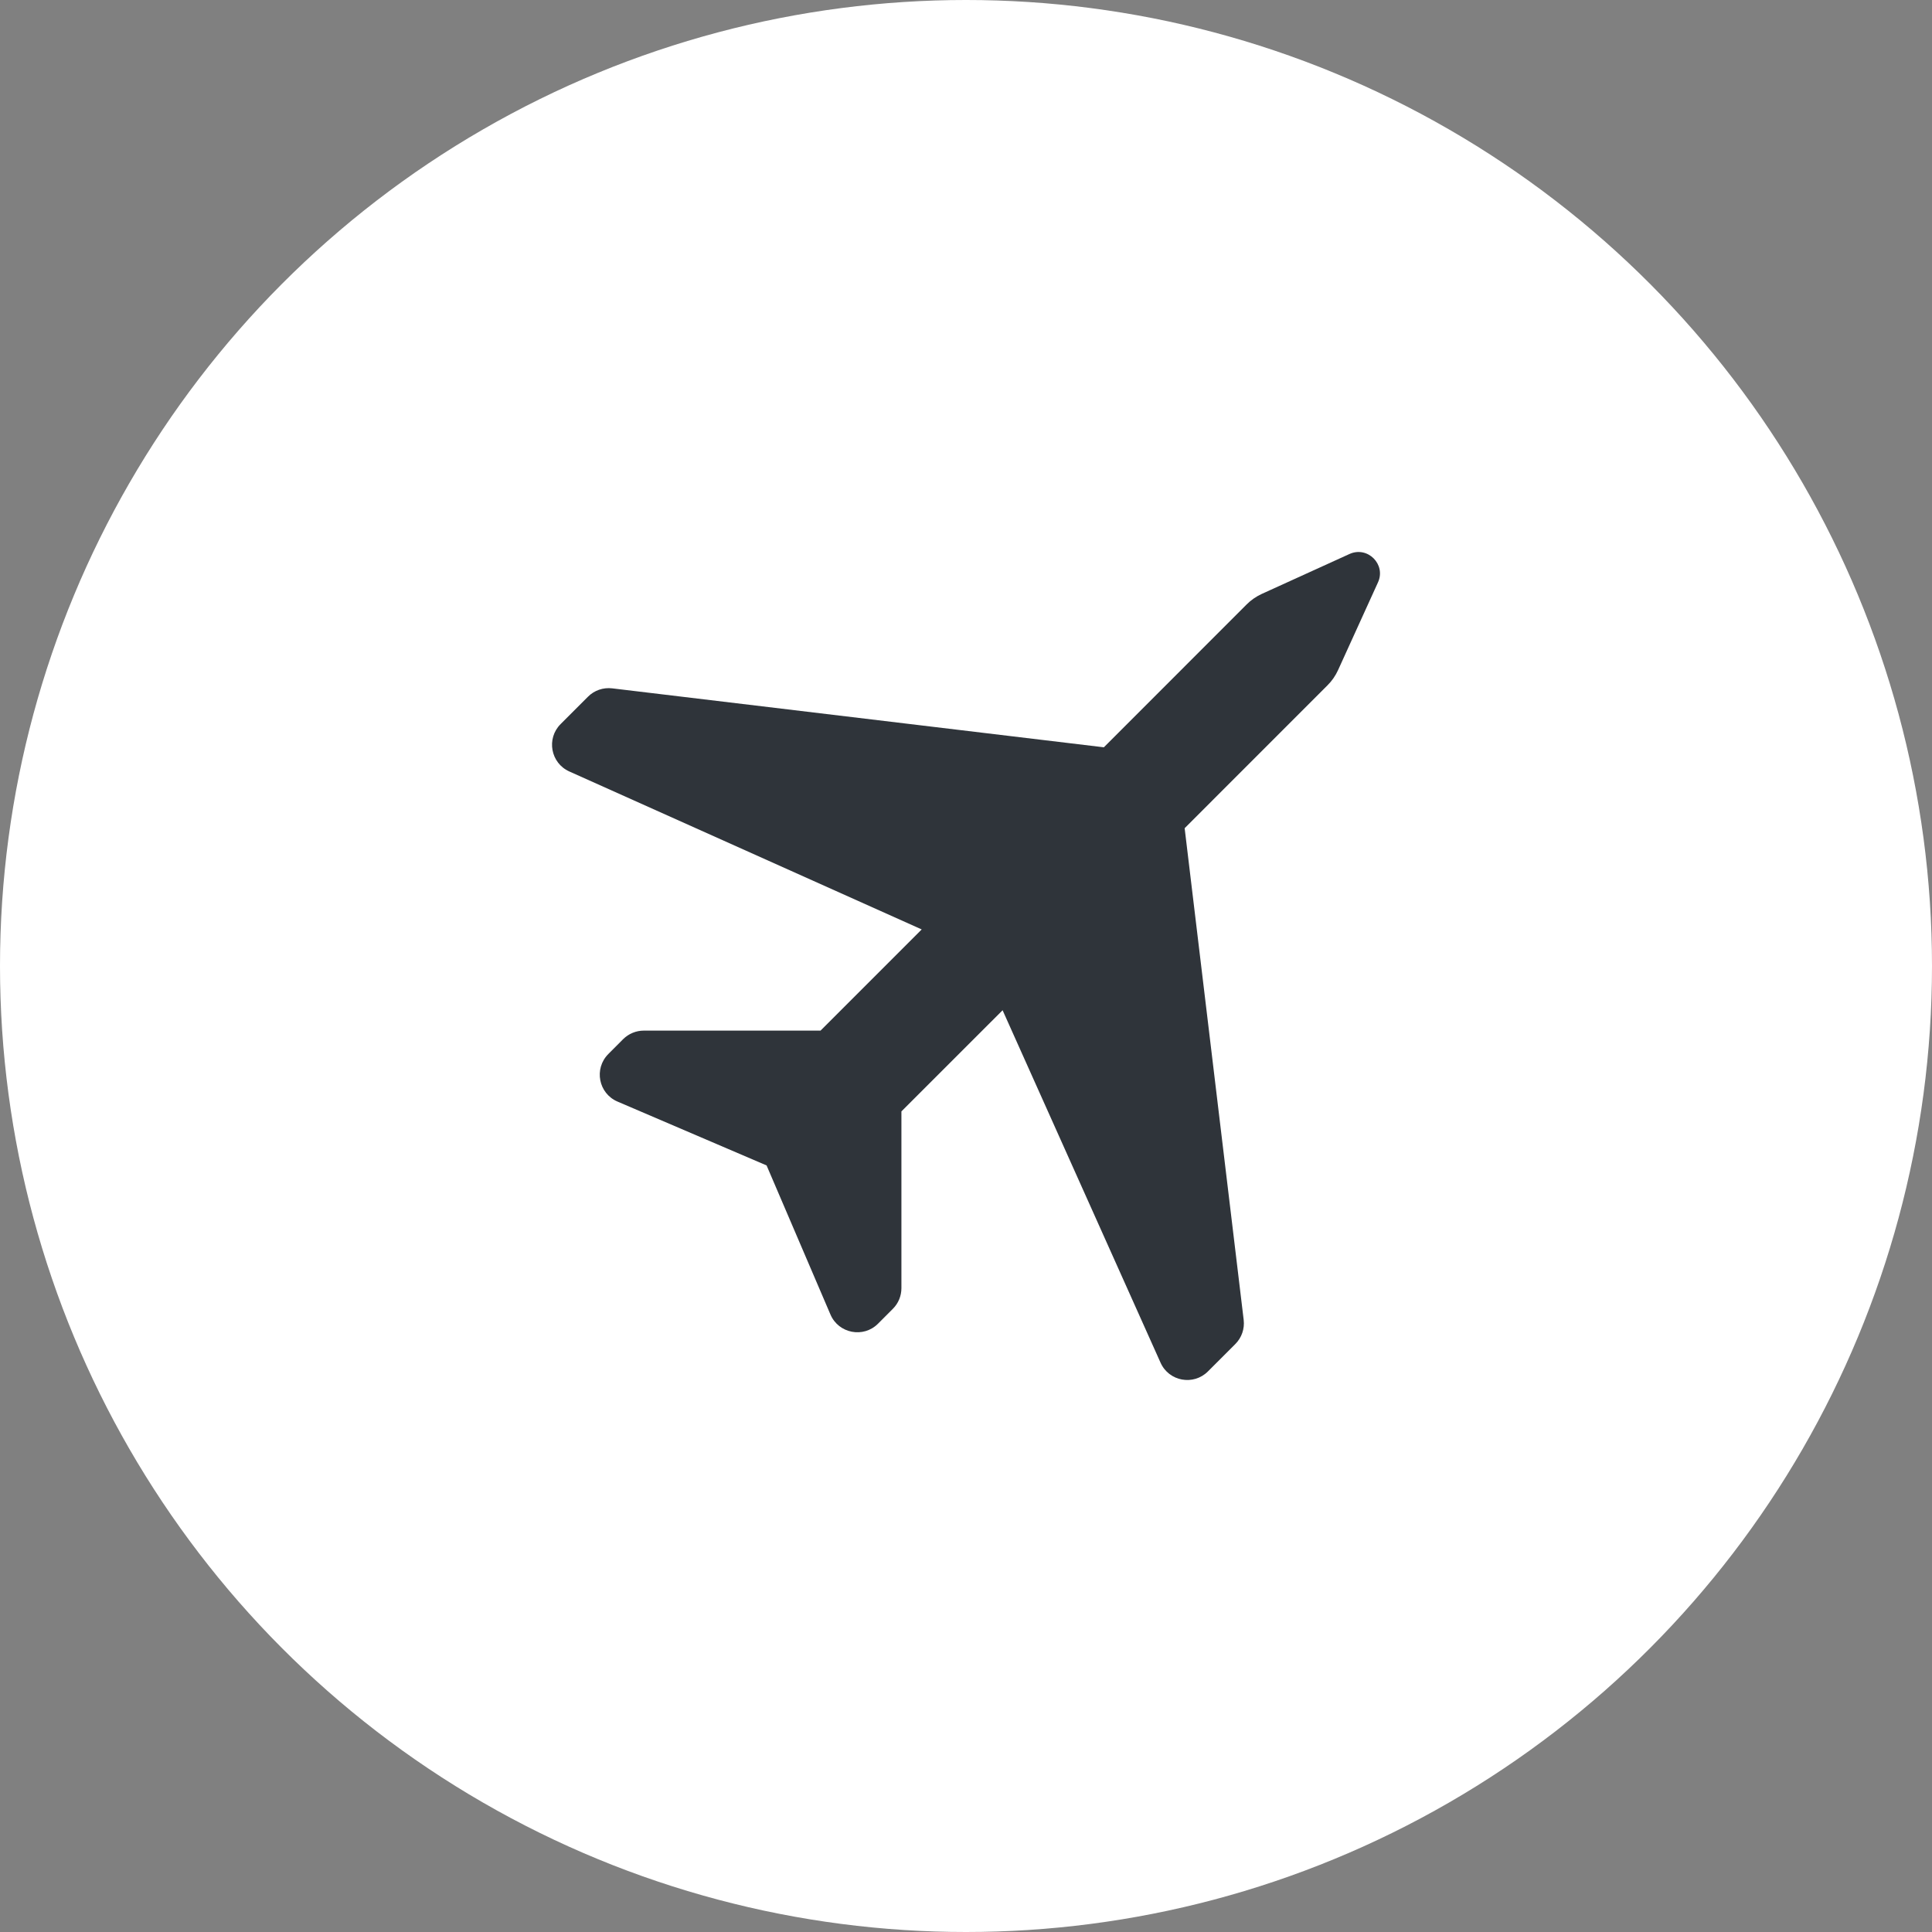 <svg width="70" height="70" viewBox="0 0 70 70" fill="none" xmlns="http://www.w3.org/2000/svg">
<rect x="0" y="0" width="70" height="70" fill="#808080" stroke="none"/>
<circle cx="35" cy="35" r="35" fill="white"/>
<g clip-path="url(#clip0_58143_2)">
<path d="M48.893 20.073L45.718 21.518C45.515 21.612 45.327 21.74 45.168 21.9L39.995 27.076L22.18 24.94C21.857 24.902 21.532 25.012 21.304 25.243L20.312 26.235C19.787 26.76 19.95 27.648 20.628 27.952L33.395 33.675L29.73 37.341H23.327C23.046 37.341 22.777 37.453 22.577 37.651L22.042 38.188C21.51 38.72 21.685 39.618 22.373 39.912L27.775 42.226L30.089 47.628C30.383 48.316 31.284 48.491 31.813 47.959L32.35 47.421C32.551 47.221 32.66 46.952 32.66 46.671V40.268L36.326 36.603L42.049 49.373C42.353 50.052 43.241 50.214 43.766 49.689L44.758 48.697C44.989 48.466 45.099 48.144 45.061 47.822L42.922 30.007L48.098 24.83C48.258 24.671 48.386 24.486 48.48 24.28L49.925 21.105C50.228 20.452 49.553 19.773 48.893 20.073Z" fill="#2F343A"/>
</g>
<defs>
<clipPath id="clip0_58143_2">
<rect width="30" height="30" fill="white" transform="translate(20 20)"/>
</clipPath>
</defs>
</svg>

